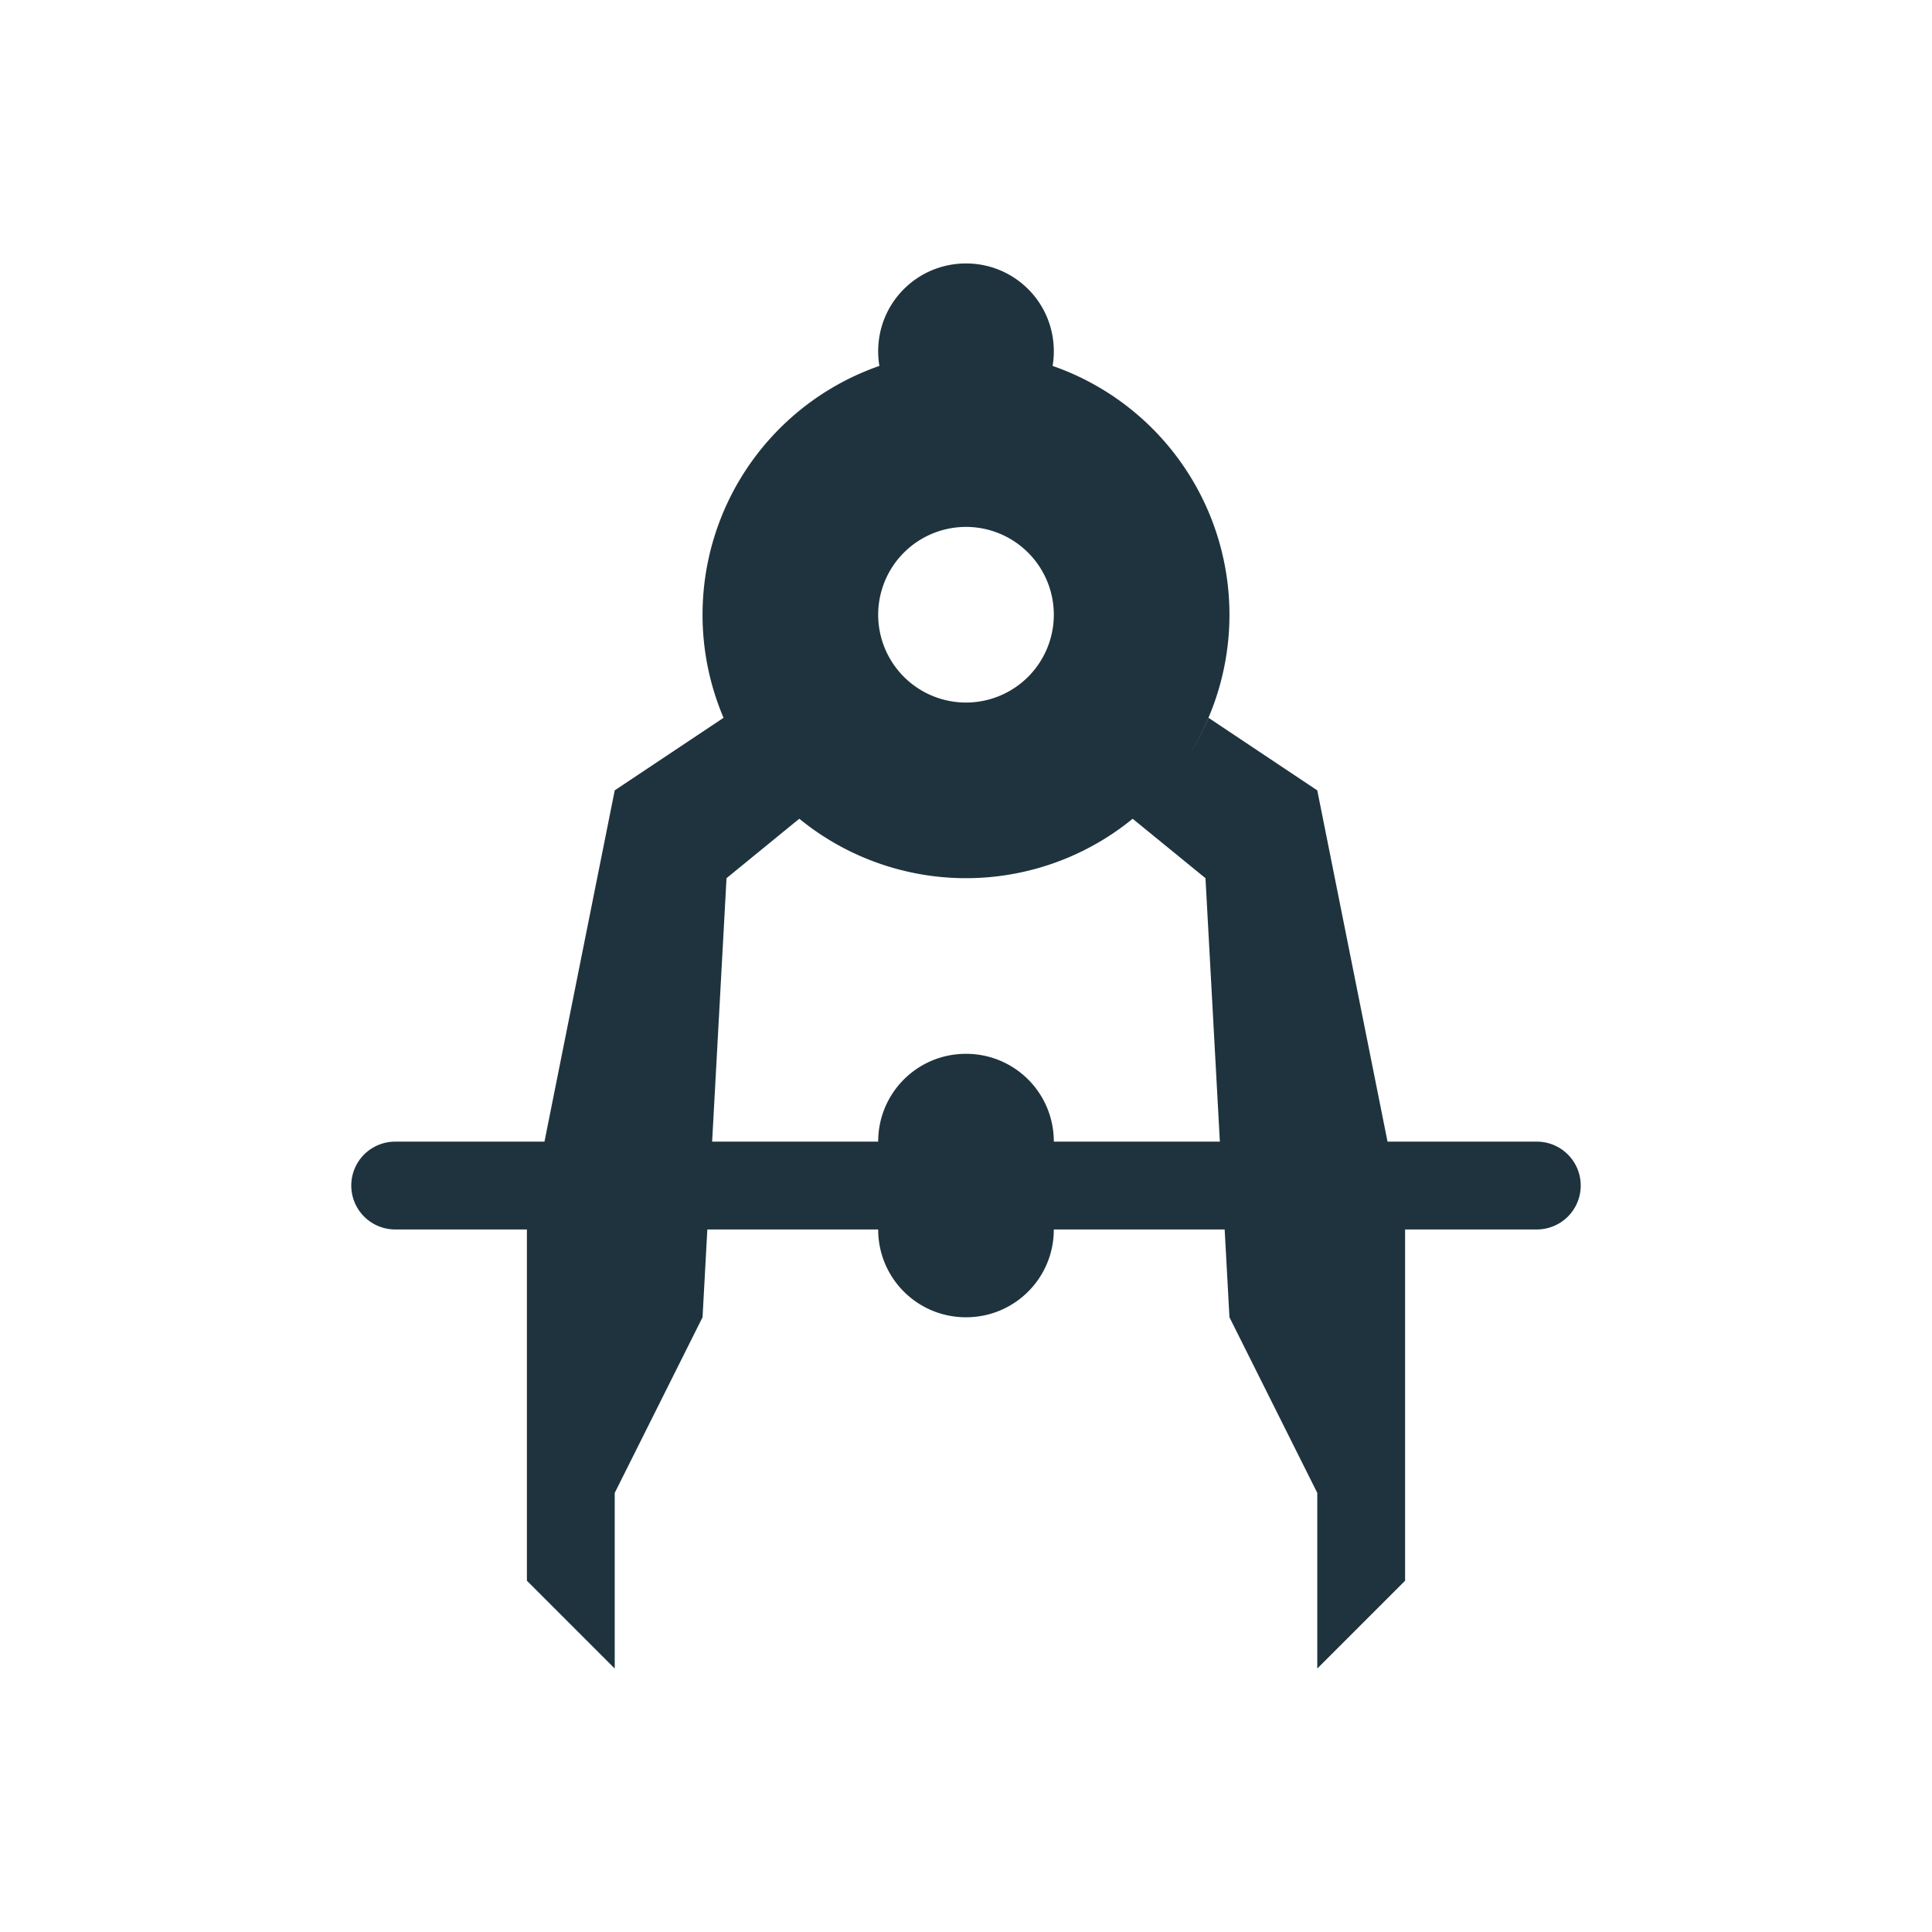 <svg xmlns="http://www.w3.org/2000/svg" width="22" height="22"><defs><style id="current-color-scheme" type="text/css">.ColorScheme-Text{color:#1e333d}</style></defs><path class="ColorScheme-Text" d="M4.5 13h13a.499.499 0 1 1 0 1h-13a.499.499 0 1 1 0-1zm6.5-1c.554 0 1 .446 1 1v1c0 .554-.446 1-1 1s-1-.446-1-1v-1c0-.554.446-1 1-1zm0-9c.554 0 1 .446 1 1s-.446 1-1 1-1-.446-1-1 .446-1 1-1z" fill="currentColor"/><path class="ColorScheme-Text" d="M11 4a3 3 0 0 0-3 3 3 3 0 0 0 3 3 3 3 0 0 0 3-3 3 3 0 0 0-3-3zm0 2a1 1 0 0 1 1 1 1 1 0 0 1-1 1 1 1 0 0 1-1-1 1 1 0 0 1 1-1zM8.242 8.172L7 9l-1 5v4l1 1v-2l1-2 .273-5 .83-.678a3 3 0 0 1-.86-1.15zm5.52.002a3 3 0 0 1-.866 1.148l.831.678.273 5 1 2v2l1-1v-4l-1-5z" fill="currentColor"/></svg>